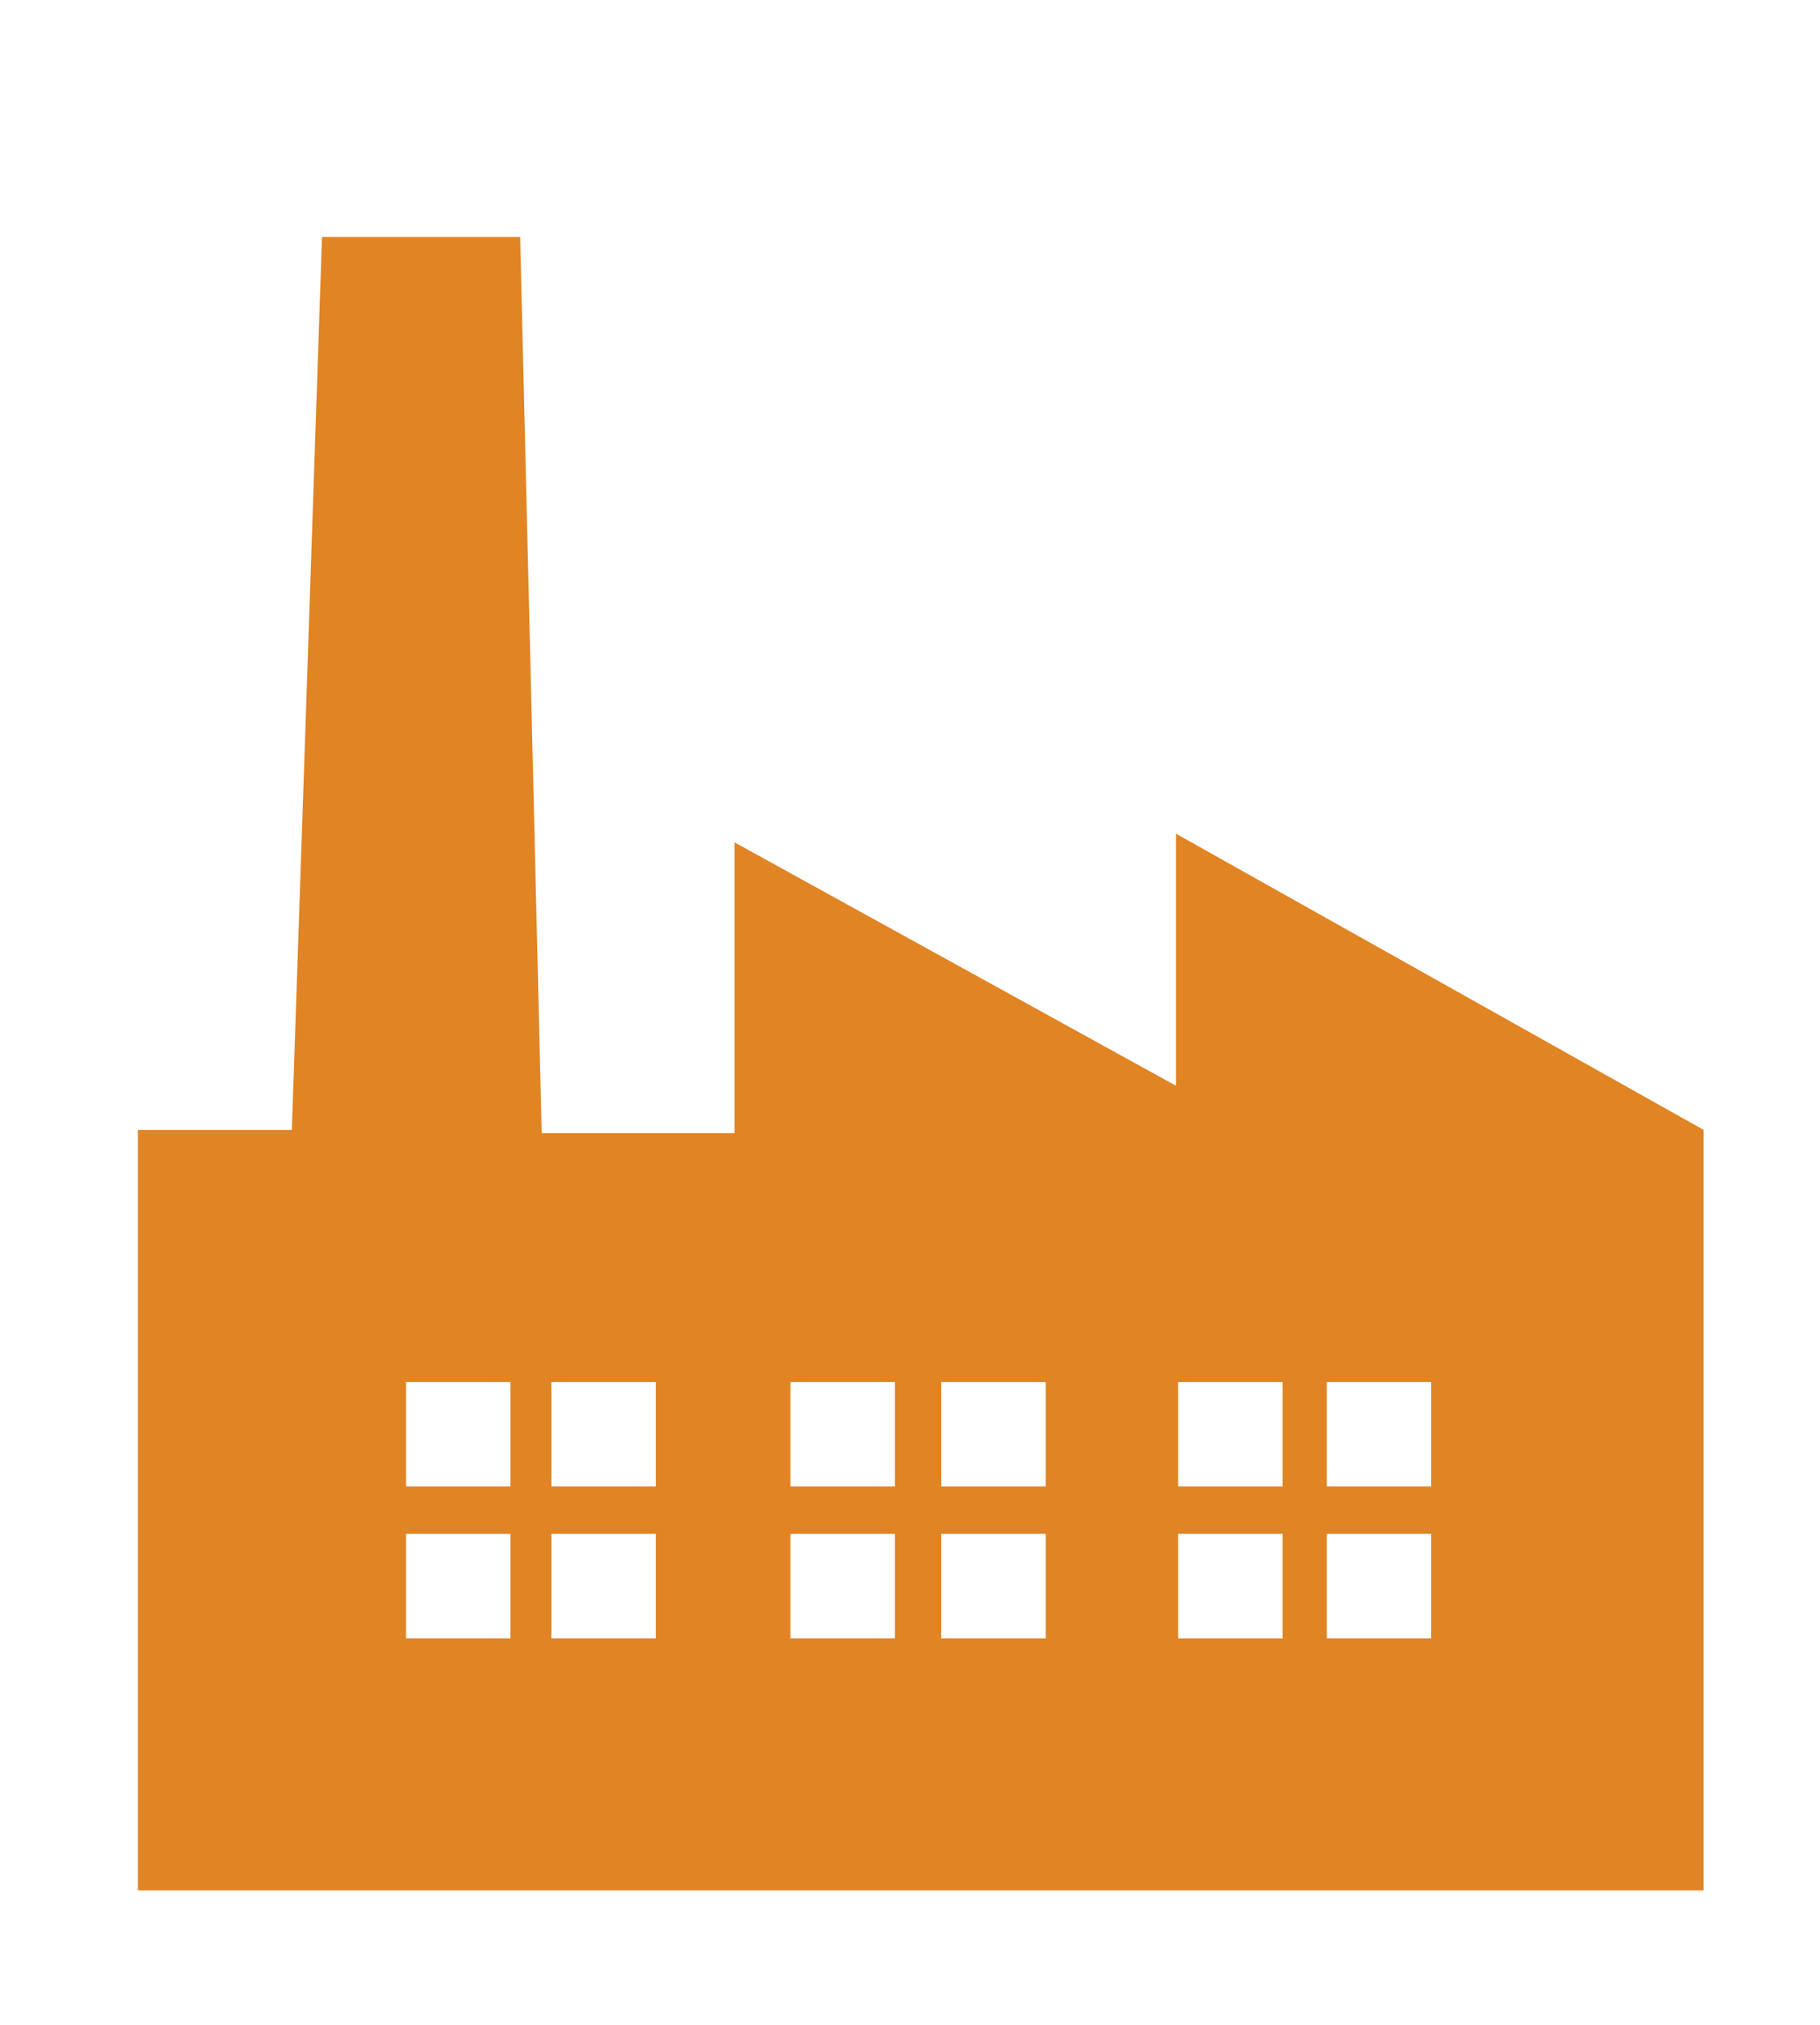 <?xml version="1.0" encoding="utf-8"?>
<!-- Generator: Adobe Illustrator 23.1.0, SVG Export Plug-In . SVG Version: 6.00 Build 0)  -->
<svg version="1.1" id="Camada_1" xmlns="http://www.w3.org/2000/svg" xmlns:xlink="http://www.w3.org/1999/xlink" x="0px" y="0px"
	 viewBox="0 0 169 188" style="enable-background:new 0 0 169 188;" xml:space="preserve">
<style type="text/css">
	.st0{fill:#E08424;}
</style>
<path class="st0" d="M109.2,77.4v23.4l-41-22.6v27H50.3l-2-83.2H29.9l-2.8,82.9H12.8v70.6h145.4v-70.6L109.2,77.4z M47.4,152.1h-9.7
	v-9.7h9.7V152.1z M47.4,138h-9.7v-9.7h9.7V138z M60.9,152.1h-9.7v-9.7h9.7V152.1z M60.9,138h-9.7v-9.7h9.7V138z M83.1,152.1h-9.7
	v-9.7h9.7V152.1z M83.1,138h-9.7v-9.7h9.7V138z M97.1,152.1h-9.7v-9.7h9.7V152.1z M97.1,138h-9.7v-9.7h9.7V138z M119.1,152.1h-9.7
	v-9.7h9.7V152.1z M119.1,138h-9.7v-9.7h9.7V138z M132.9,152.1h-9.7v-9.7h9.7V152.1z M132.9,138h-9.7v-9.7h9.7V138z"/>
</svg>
